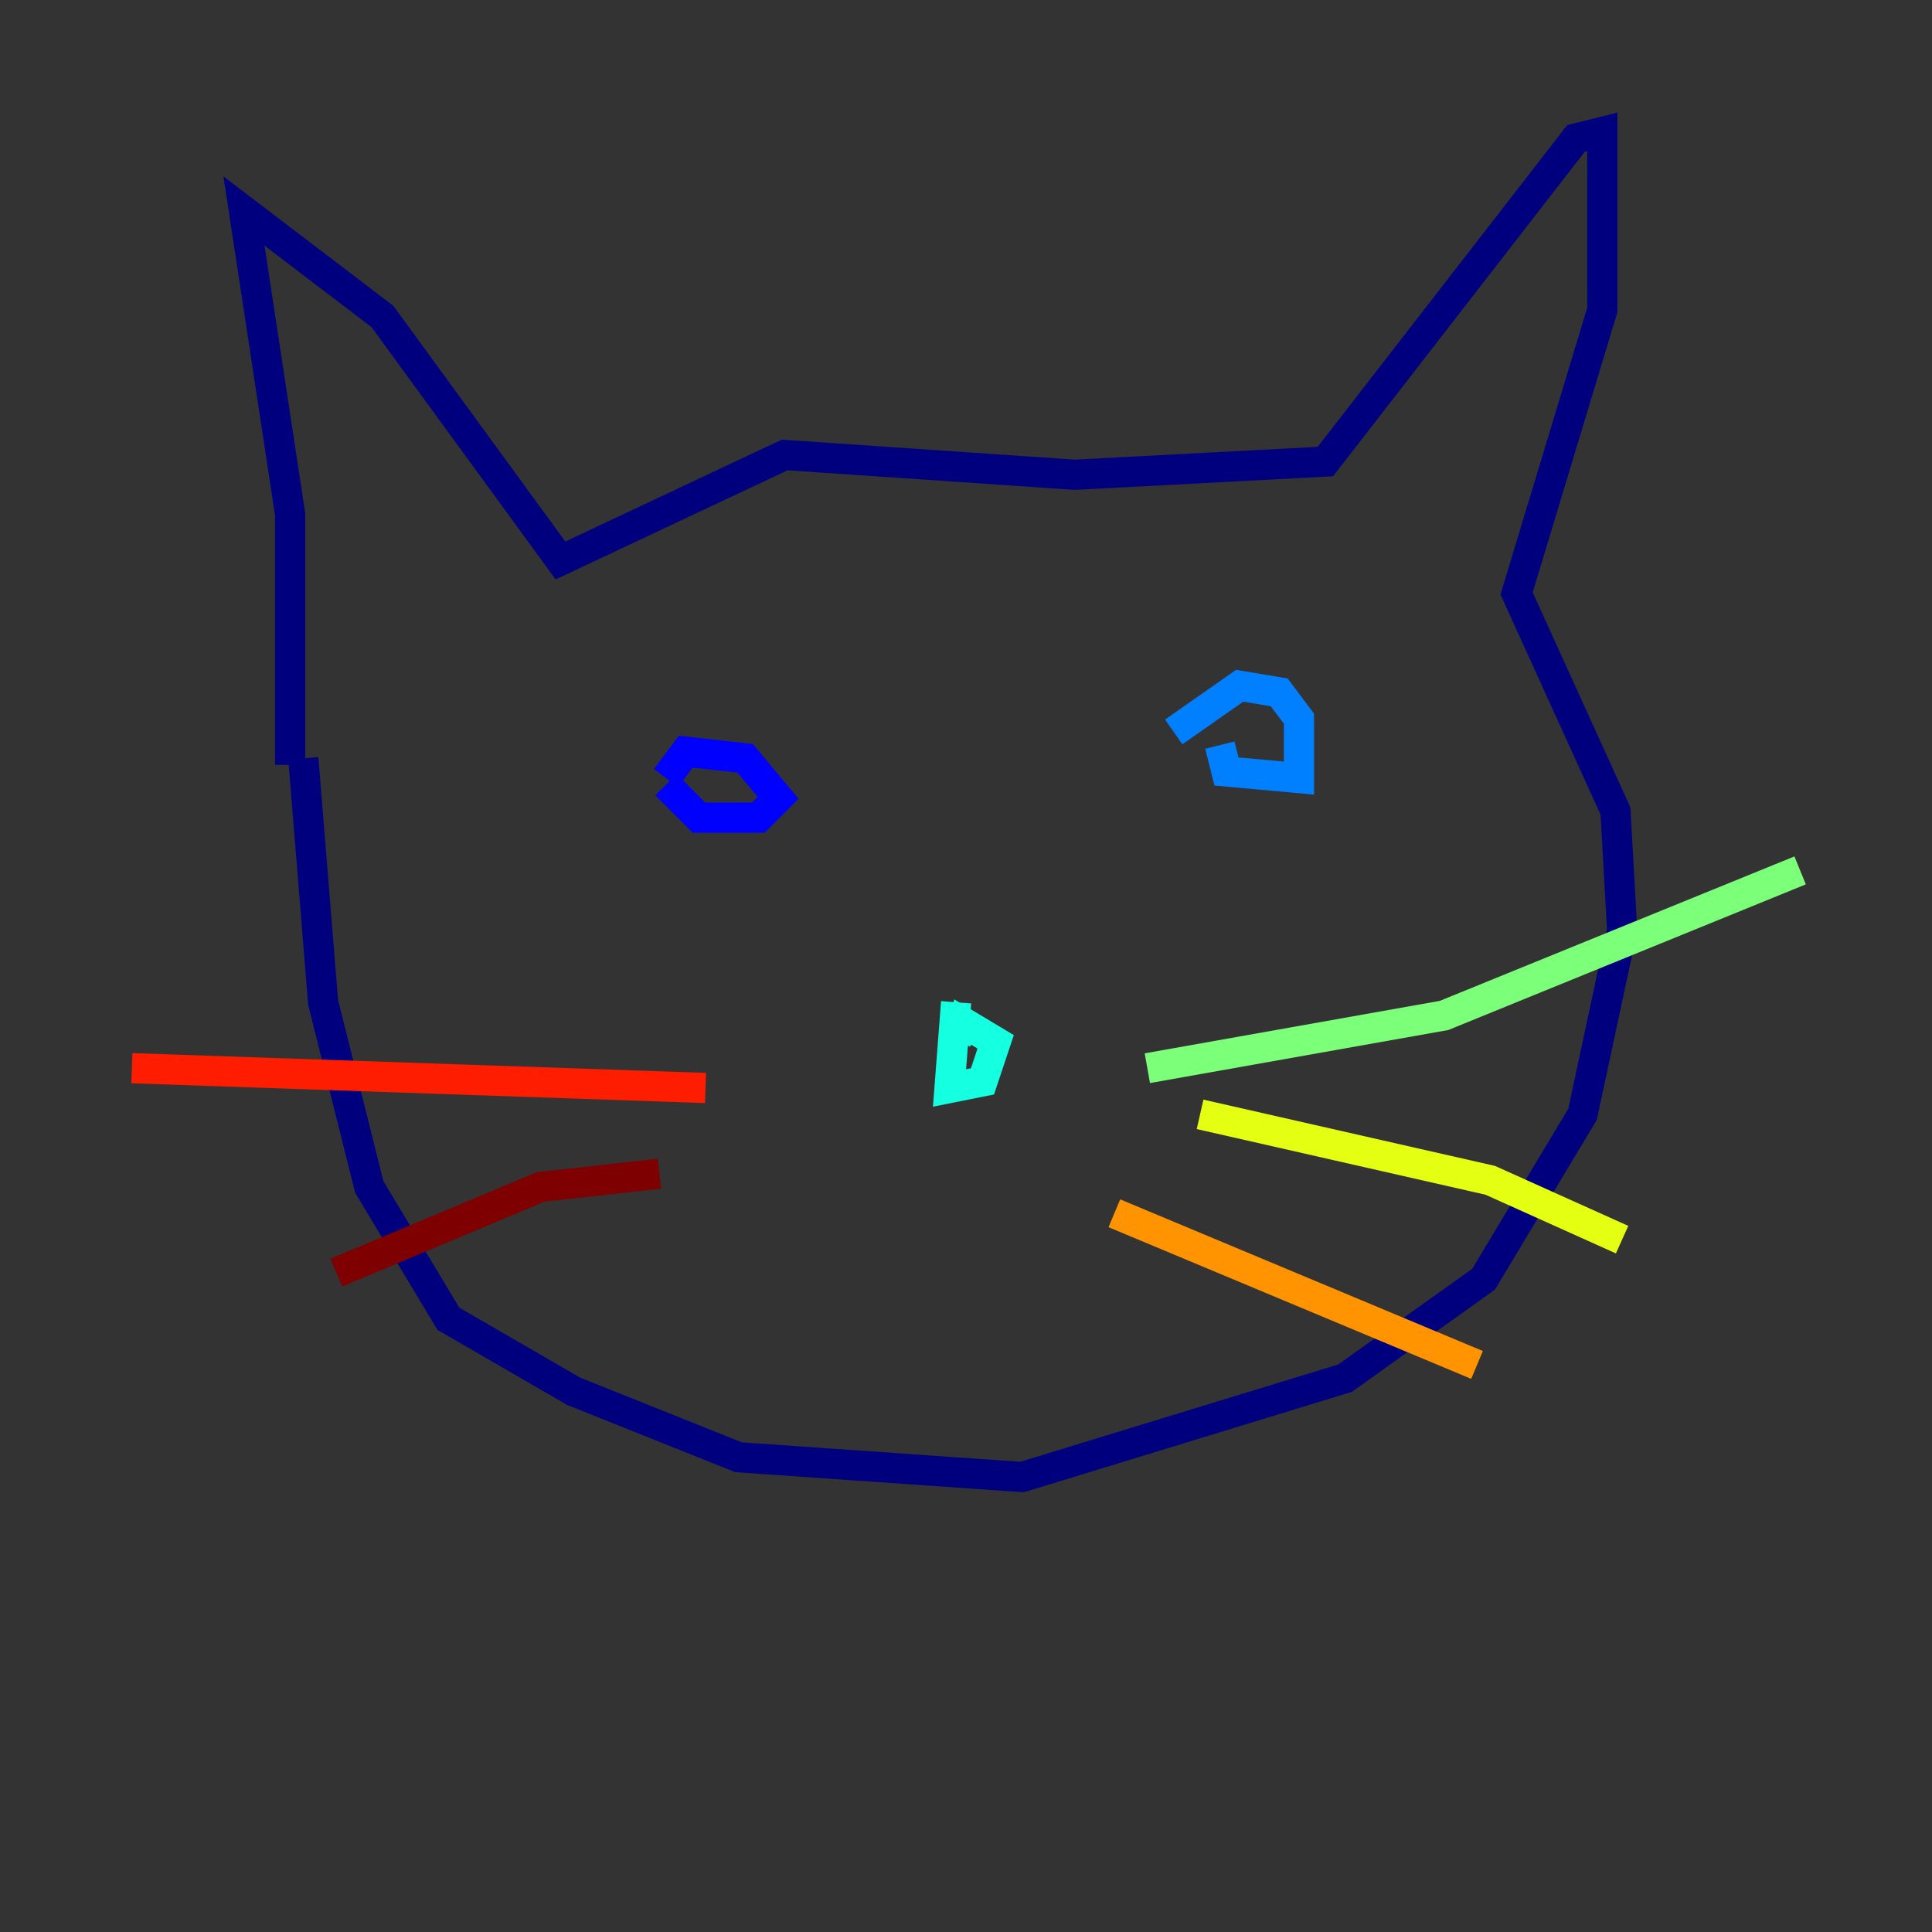 <?xml version="1.0" encoding="utf-8" ?>
<svg baseProfile="tiny" height="128" version="1.2" viewBox="0,0,128,128" width="128" xmlns="http://www.w3.org/2000/svg" xmlns:ev="http://www.w3.org/2001/xml-events" xmlns:xlink="http://www.w3.org/1999/xlink"><rect x="0" y="0" width="128" height="128" fill="#333333" stroke="none"/><defs /><polyline fill="none" points="20.096,50.239 21.406,66.403 24.464,78.635 29.706,87.372 38.007,92.177 48.928,96.546 67.713,97.857 89.12,91.304 98.293,84.751 104.846,73.829 107.468,61.597 107.031,53.734 100.478,39.317 106.157,20.532 106.157,8.737 104.41,9.174 87.809,30.58 71.208,31.454 51.986,30.143 37.133,37.133 25.338,20.969 16.164,13.979 19.222,34.075 19.222,50.676" stroke="#00007f" stroke-width="2" /><polyline fill="none" points="44.123,51.986 46.307,54.171 50.239,54.171 51.55,52.86 49.365,50.239 45.433,49.802 44.123,51.55" stroke="#0000ff" stroke-width="2" /><polyline fill="none" points="80.819,49.365 81.256,51.113 86.061,51.55 86.061,47.618 84.751,45.87 82.13,45.433 77.761,48.492" stroke="#0080ff" stroke-width="2" /><polyline fill="none" points="63.345,66.403 62.908,72.082 65.092,71.645 65.966,69.024 63.782,67.713 63.345,69.024" stroke="#15ffe1" stroke-width="2" /><polyline fill="none" points="76.014,70.771 95.672,67.276 119.263,57.666" stroke="#7cff79" stroke-width="2" /><polyline fill="none" points="79.508,73.829 98.73,78.198 107.468,82.13" stroke="#e4ff12" stroke-width="2" /><polyline fill="none" points="73.829,80.382 97.857,90.43" stroke="#ff9400" stroke-width="2" /><polyline fill="none" points="46.744,72.082 8.737,70.771" stroke="#ff1d00" stroke-width="2" /><polyline fill="none" points="43.686,77.761 35.822,78.635 22.28,84.314" stroke="#7f0000" stroke-width="2" /></svg>